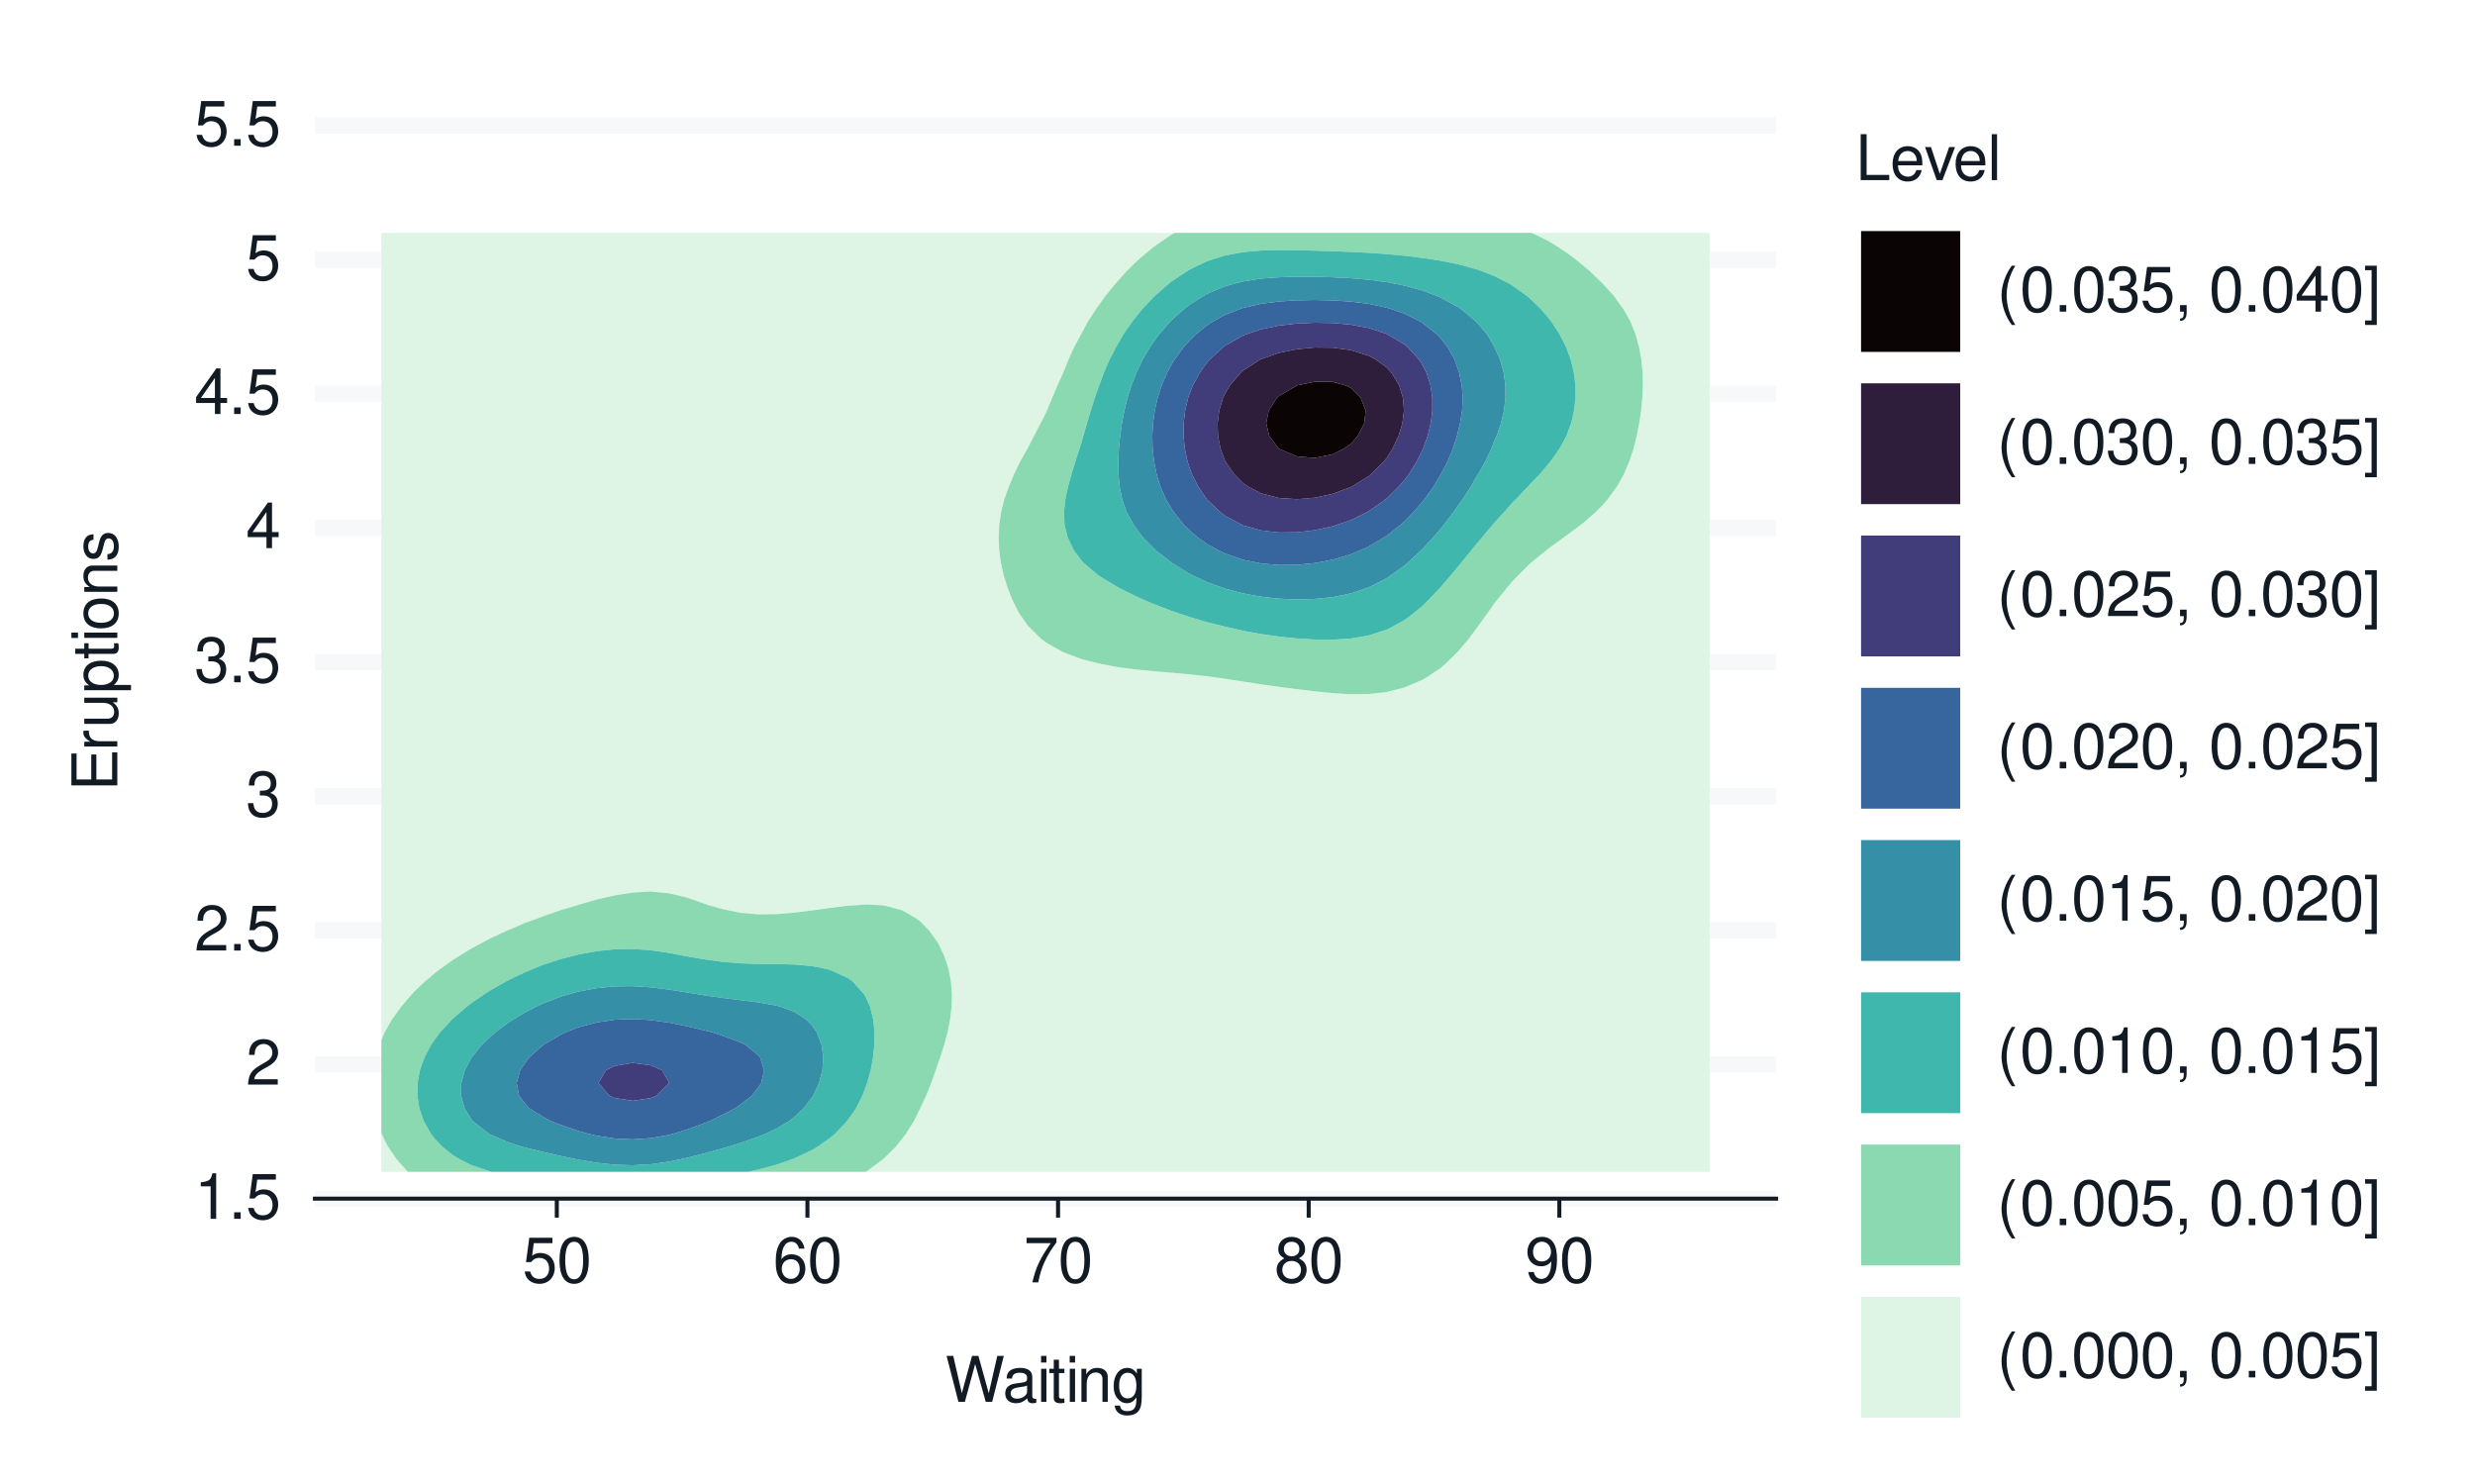 <?xml version="1.0" encoding="UTF-8"?>
<svg xmlns="http://www.w3.org/2000/svg" xmlns:xlink="http://www.w3.org/1999/xlink" width="432pt" height="259pt" viewBox="0 0 432 259" version="1.1">
<defs>
<g>
<symbol overflow="visible" id="glyph0-0">
<path style="stroke:none;" d=""/>
</symbol>
<symbol overflow="visible" id="glyph0-1">
<path style="stroke:none;" d="M 2.844 -5.672 L 2.844 0 L 3.812 0 L 3.812 -7.953 L 3.172 -7.953 C 2.844 -6.734 2.625 -6.562 1.125 -6.375 L 1.125 -5.672 Z M 2.844 -5.672 "/>
</symbol>
<symbol overflow="visible" id="glyph0-2">
<path style="stroke:none;" d="M 2.094 -1.141 L 0.953 -1.141 L 0.953 0 L 2.094 0 Z M 2.094 -1.141 "/>
</symbol>
<symbol overflow="visible" id="glyph0-3">
<path style="stroke:none;" d="M 5.234 -7.797 L 1.203 -7.797 L 0.625 -3.547 L 1.516 -3.547 C 1.969 -4.094 2.344 -4.281 2.953 -4.281 C 4 -4.281 4.656 -3.562 4.656 -2.406 C 4.656 -1.281 4 -0.609 2.953 -0.609 C 2.094 -0.609 1.578 -1.031 1.359 -1.906 L 0.391 -1.906 C 0.516 -1.281 0.625 -0.969 0.859 -0.688 C 1.297 -0.094 2.094 0.25 2.969 0.25 C 4.547 0.25 5.641 -0.891 5.641 -2.547 C 5.641 -4.078 4.625 -5.141 3.125 -5.141 C 2.578 -5.141 2.141 -5 1.688 -4.656 L 1.984 -6.844 L 5.234 -6.844 Z M 5.234 -7.797 "/>
</symbol>
<symbol overflow="visible" id="glyph0-4">
<path style="stroke:none;" d="M 5.562 -0.953 L 1.469 -0.953 C 1.562 -1.609 1.906 -2.031 2.875 -2.625 L 3.969 -3.234 C 5.062 -3.844 5.625 -4.656 5.625 -5.625 C 5.625 -6.297 5.359 -6.906 4.891 -7.344 C 4.438 -7.75 3.859 -7.953 3.125 -7.953 C 2.141 -7.953 1.391 -7.594 0.969 -6.922 C 0.688 -6.5 0.578 -6 0.547 -5.203 L 1.516 -5.203 C 1.547 -5.734 1.609 -6.062 1.75 -6.328 C 2 -6.812 2.516 -7.109 3.094 -7.109 C 3.969 -7.109 4.625 -6.469 4.625 -5.609 C 4.625 -4.969 4.266 -4.422 3.578 -4.031 L 2.562 -3.438 C 0.938 -2.5 0.469 -1.75 0.375 -0.016 L 5.562 -0.016 Z M 5.562 -0.953 "/>
</symbol>
<symbol overflow="visible" id="glyph0-5">
<path style="stroke:none;" d="M 2.438 -3.656 L 2.953 -3.656 C 4.016 -3.656 4.578 -3.172 4.578 -2.219 C 4.578 -1.203 3.969 -0.609 2.969 -0.609 C 1.906 -0.609 1.391 -1.141 1.312 -2.312 L 0.359 -2.312 C 0.391 -1.672 0.5 -1.25 0.688 -0.906 C 1.094 -0.125 1.859 0.25 2.922 0.25 C 4.531 0.25 5.562 -0.719 5.562 -2.219 C 5.562 -3.234 5.188 -3.781 4.25 -4.109 C 4.969 -4.406 5.328 -4.969 5.328 -5.766 C 5.328 -7.125 4.438 -7.953 2.953 -7.953 C 1.391 -7.953 0.547 -7.078 0.516 -5.391 L 1.484 -5.391 C 1.5 -5.875 1.547 -6.156 1.656 -6.391 C 1.875 -6.844 2.359 -7.109 2.969 -7.109 C 3.828 -7.109 4.344 -6.594 4.344 -5.734 C 4.344 -5.172 4.141 -4.828 3.719 -4.641 C 3.453 -4.531 3.109 -4.484 2.438 -4.484 Z M 2.438 -3.656 "/>
</symbol>
<symbol overflow="visible" id="glyph0-6">
<path style="stroke:none;" d="M 3.594 -1.922 L 3.594 0 L 4.562 0 L 4.562 -1.922 L 5.719 -1.922 L 5.719 -2.797 L 4.562 -2.797 L 4.562 -7.953 L 3.844 -7.953 L 0.312 -2.953 L 0.312 -1.922 Z M 3.594 -2.797 L 1.156 -2.797 L 3.594 -6.297 Z M 3.594 -2.797 "/>
</symbol>
<symbol overflow="visible" id="glyph0-7">
<path style="stroke:none;" d="M 3.031 -7.953 C 2.297 -7.953 1.641 -7.625 1.234 -7.078 C 0.719 -6.375 0.469 -5.328 0.469 -3.844 C 0.469 -1.172 1.359 0.25 3.031 0.25 C 4.672 0.25 5.578 -1.172 5.578 -3.781 C 5.578 -5.328 5.328 -6.359 4.812 -7.078 C 4.406 -7.641 3.766 -7.953 3.031 -7.953 Z M 3.031 -7.094 C 4.062 -7.094 4.594 -6.031 4.594 -3.875 C 4.594 -1.609 4.078 -0.547 3 -0.547 C 1.984 -0.547 1.469 -1.656 1.469 -3.844 C 1.469 -6.031 1.984 -7.094 3.031 -7.094 Z M 3.031 -7.094 "/>
</symbol>
<symbol overflow="visible" id="glyph0-8">
<path style="stroke:none;" d="M 5.484 -5.891 C 5.297 -7.188 4.453 -7.953 3.266 -7.953 C 2.406 -7.953 1.641 -7.531 1.172 -6.812 C 0.688 -6.031 0.469 -5.078 0.469 -3.625 C 0.469 -2.281 0.656 -1.438 1.141 -0.734 C 1.547 -0.094 2.234 0.25 3.094 0.25 C 4.578 0.25 5.641 -0.859 5.641 -2.406 C 5.641 -3.875 4.656 -4.906 3.25 -4.906 C 2.484 -4.906 1.875 -4.625 1.469 -4.031 C 1.469 -6 2.094 -7.094 3.203 -7.094 C 3.891 -7.094 4.359 -6.656 4.516 -5.891 Z M 3.141 -4.047 C 4.062 -4.047 4.656 -3.391 4.656 -2.328 C 4.656 -1.328 4 -0.609 3.109 -0.609 C 2.203 -0.609 1.516 -1.359 1.516 -2.375 C 1.516 -3.359 2.172 -4.047 3.141 -4.047 Z M 3.141 -4.047 "/>
</symbol>
<symbol overflow="visible" id="glyph0-9">
<path style="stroke:none;" d="M 5.719 -7.797 L 0.5 -7.797 L 0.5 -6.844 L 4.719 -6.844 C 2.859 -4.188 2.094 -2.562 1.516 0 L 2.547 0 C 2.984 -2.5 3.953 -4.641 5.719 -6.984 Z M 5.719 -7.797 "/>
</symbol>
<symbol overflow="visible" id="glyph0-10">
<path style="stroke:none;" d="M 4.297 -4.188 C 5.109 -4.688 5.375 -5.078 5.375 -5.828 C 5.375 -7.078 4.406 -7.953 3.031 -7.953 C 1.656 -7.953 0.688 -7.078 0.688 -5.844 C 0.688 -5.078 0.938 -4.703 1.734 -4.188 C 0.844 -3.734 0.406 -3.094 0.406 -2.219 C 0.406 -0.766 1.469 0.25 3.031 0.25 C 4.562 0.25 5.641 -0.766 5.641 -2.219 C 5.641 -3.094 5.203 -3.734 4.297 -4.188 Z M 3.031 -7.094 C 3.844 -7.094 4.375 -6.594 4.375 -5.812 C 4.375 -5.062 3.844 -4.562 3.031 -4.562 C 2.203 -4.562 1.672 -5.062 1.672 -5.828 C 1.672 -6.594 2.203 -7.094 3.031 -7.094 Z M 3.031 -3.75 C 4 -3.75 4.656 -3.109 4.656 -2.188 C 4.656 -1.234 4 -0.609 3 -0.609 C 2.062 -0.609 1.391 -1.25 1.391 -2.172 C 1.391 -3.125 2.047 -3.75 3.031 -3.75 Z M 3.031 -3.75 "/>
</symbol>
<symbol overflow="visible" id="glyph0-11">
<path style="stroke:none;" d="M 0.578 -1.812 C 0.766 -0.516 1.609 0.25 2.797 0.25 C 3.656 0.25 4.438 -0.172 4.891 -0.875 C 5.375 -1.656 5.594 -2.625 5.594 -4.062 C 5.594 -5.406 5.406 -6.266 4.938 -6.969 C 4.516 -7.609 3.828 -7.953 2.969 -7.953 C 1.484 -7.953 0.422 -6.844 0.422 -5.297 C 0.422 -3.844 1.406 -2.812 2.812 -2.812 C 3.547 -2.812 4.109 -3.062 4.594 -3.672 C 4.594 -1.688 3.969 -0.609 2.859 -0.609 C 2.172 -0.609 1.703 -1.047 1.547 -1.812 Z M 2.953 -7.109 C 3.859 -7.109 4.547 -6.344 4.547 -5.328 C 4.547 -4.344 3.891 -3.656 2.922 -3.656 C 1.984 -3.656 1.406 -4.328 1.406 -5.375 C 1.406 -6.375 2.062 -7.109 2.953 -7.109 Z M 2.953 -7.109 "/>
</symbol>
<symbol overflow="visible" id="glyph0-12">
<path style="stroke:none;" d="M 8.188 0 L 10.219 -8.016 L 9.078 -8.016 L 7.594 -1.5 L 5.781 -8.016 L 4.672 -8.016 L 2.891 -1.5 L 1.391 -8.016 L 0.234 -8.016 L 2.297 0 L 3.422 0 L 5.219 -6.594 L 7.062 0 Z M 8.188 0 "/>
</symbol>
<symbol overflow="visible" id="glyph0-13">
<path style="stroke:none;" d="M 5.891 -0.531 C 5.781 -0.516 5.734 -0.516 5.688 -0.516 C 5.375 -0.516 5.188 -0.688 5.188 -0.969 L 5.188 -4.359 C 5.188 -5.375 4.438 -5.922 3.031 -5.922 C 2.172 -5.922 1.5 -5.688 1.109 -5.266 C 0.844 -4.969 0.734 -4.625 0.719 -4.062 L 1.641 -4.062 C 1.719 -4.766 2.141 -5.078 2.984 -5.078 C 3.828 -5.078 4.281 -4.781 4.281 -4.219 L 4.281 -3.984 C 4.266 -3.594 4.062 -3.438 3.328 -3.344 C 2.031 -3.172 1.828 -3.141 1.469 -2.984 C 0.797 -2.703 0.469 -2.203 0.469 -1.453 C 0.469 -0.406 1.188 0.25 2.359 0.25 C 3.078 0.25 3.656 0 4.312 -0.594 C 4.375 0 4.656 0.25 5.266 0.25 C 5.453 0.25 5.578 0.234 5.891 0.156 Z M 4.281 -1.812 C 4.281 -1.5 4.188 -1.312 3.922 -1.062 C 3.547 -0.719 3.094 -0.547 2.547 -0.547 C 1.844 -0.547 1.422 -0.891 1.422 -1.469 C 1.422 -2.078 1.812 -2.391 2.812 -2.531 C 3.781 -2.656 3.969 -2.703 4.281 -2.844 Z M 4.281 -1.812 "/>
</symbol>
<symbol overflow="visible" id="glyph0-14">
<path style="stroke:none;" d="M 1.656 -5.766 L 0.734 -5.766 L 0.734 0 L 1.656 0 Z M 1.656 -8.016 L 0.719 -8.016 L 0.719 -6.859 L 1.656 -6.859 Z M 1.656 -8.016 "/>
</symbol>
<symbol overflow="visible" id="glyph0-15">
<path style="stroke:none;" d="M 2.797 -5.766 L 1.844 -5.766 L 1.844 -7.344 L 0.938 -7.344 L 0.938 -5.766 L 0.156 -5.766 L 0.156 -5.016 L 0.938 -5.016 L 0.938 -0.656 C 0.938 -0.062 1.328 0.25 2.047 0.25 C 2.281 0.25 2.484 0.234 2.797 0.172 L 2.797 -0.594 C 2.656 -0.562 2.547 -0.547 2.359 -0.547 C 1.953 -0.547 1.844 -0.656 1.844 -1.062 L 1.844 -5.016 L 2.797 -5.016 Z M 2.797 -5.766 "/>
</symbol>
<symbol overflow="visible" id="glyph0-16">
<path style="stroke:none;" d="M 0.766 -5.766 L 0.766 0 L 1.688 0 L 1.688 -3.172 C 1.688 -4.359 2.312 -5.125 3.25 -5.125 C 3.984 -5.125 4.438 -4.688 4.438 -4 L 4.438 0 L 5.359 0 L 5.359 -4.359 C 5.359 -5.312 4.641 -5.922 3.531 -5.922 C 2.672 -5.922 2.125 -5.594 1.609 -4.797 L 1.609 -5.766 Z M 0.766 -5.766 "/>
</symbol>
<symbol overflow="visible" id="glyph0-17">
<path style="stroke:none;" d="M 4.438 -5.766 L 4.438 -4.922 C 3.984 -5.625 3.469 -5.922 2.75 -5.922 C 1.359 -5.922 0.391 -4.625 0.391 -2.781 C 0.391 -1.812 0.609 -1.109 1.109 -0.531 C 1.547 -0.016 2.094 0.25 2.688 0.25 C 3.375 0.25 3.875 -0.062 4.359 -0.781 L 4.359 -0.484 C 4.359 1.062 3.922 1.625 2.781 1.625 C 2 1.625 1.594 1.312 1.5 0.656 L 0.578 0.656 C 0.656 1.734 1.5 2.391 2.766 2.391 C 3.609 2.391 4.312 2.125 4.688 1.656 C 5.125 1.125 5.297 0.406 5.297 -0.953 L 5.297 -5.766 Z M 2.844 -5.078 C 3.812 -5.078 4.359 -4.266 4.359 -2.812 C 4.359 -1.406 3.797 -0.594 2.844 -0.594 C 1.891 -0.594 1.344 -1.422 1.344 -2.844 C 1.344 -4.25 1.891 -5.078 2.844 -5.078 Z M 2.844 -5.078 "/>
</symbol>
<symbol overflow="visible" id="glyph0-18">
<path style="stroke:none;" d="M 1.906 -8.016 L 0.875 -8.016 L 0.875 0 L 5.859 0 L 5.859 -0.906 L 1.906 -0.906 Z M 1.906 -8.016 "/>
</symbol>
<symbol overflow="visible" id="glyph0-19">
<path style="stroke:none;" d="M 5.641 -2.578 C 5.641 -3.453 5.578 -3.984 5.406 -4.406 C 5.031 -5.359 4.156 -5.922 3.078 -5.922 C 1.469 -5.922 0.438 -4.703 0.438 -2.812 C 0.438 -0.906 1.438 0.25 3.062 0.25 C 4.375 0.25 5.297 -0.5 5.516 -1.75 L 4.594 -1.75 C 4.344 -0.984 3.828 -0.594 3.094 -0.594 C 2.516 -0.594 2.016 -0.859 1.703 -1.344 C 1.484 -1.672 1.406 -2 1.391 -2.578 Z M 1.422 -3.328 C 1.5 -4.391 2.141 -5.078 3.062 -5.078 C 4 -5.078 4.656 -4.359 4.656 -3.328 Z M 1.422 -3.328 "/>
</symbol>
<symbol overflow="visible" id="glyph0-20">
<path style="stroke:none;" d="M 3.141 0 L 5.344 -5.766 L 4.312 -5.766 L 2.688 -1.094 L 1.141 -5.766 L 0.109 -5.766 L 2.141 0 Z M 3.141 0 "/>
</symbol>
<symbol overflow="visible" id="glyph0-21">
<path style="stroke:none;" d="M 1.672 -8.016 L 0.75 -8.016 L 0.75 0 L 1.672 0 Z M 1.672 -8.016 "/>
</symbol>
<symbol overflow="visible" id="glyph0-22">
<path style="stroke:none;" d="M 2.594 -8.016 C 1.5 -6.578 0.797 -4.578 0.797 -2.844 C 0.797 -1.109 1.5 0.891 2.594 2.328 L 3.203 2.328 C 2.234 0.766 1.688 -1.094 1.688 -2.844 C 1.688 -4.594 2.234 -6.453 3.203 -8.016 Z M 2.594 -8.016 "/>
</symbol>
<symbol overflow="visible" id="glyph0-23">
<path style="stroke:none;" d="M 0.953 -1.141 L 0.953 0 L 1.609 0 L 1.609 0.203 C 1.609 0.953 1.469 1.172 0.953 1.203 L 0.953 1.609 C 1.688 1.641 2.109 1.109 2.109 0.172 L 2.109 -1.141 Z M 0.953 -1.141 "/>
</symbol>
<symbol overflow="visible" id="glyph0-24">
<path style="stroke:none;" d=""/>
</symbol>
<symbol overflow="visible" id="glyph0-25">
<path style="stroke:none;" d="M 0.25 2.328 L 2.297 2.328 L 2.297 -8.016 L 0.25 -8.016 L 0.25 -7.234 L 1.391 -7.234 L 1.391 1.547 L 0.25 1.547 Z M 0.25 2.328 "/>
</symbol>
<symbol overflow="visible" id="glyph1-0">
<path style="stroke:none;" d=""/>
</symbol>
<symbol overflow="visible" id="glyph1-1">
<path style="stroke:none;" d="M -3.656 -2.016 L -3.656 -6.375 L -4.547 -6.375 L -4.547 -2.016 L -7.109 -2.016 L -7.109 -6.547 L -8.016 -6.547 L -8.016 -0.984 L 0 -0.984 L 0 -6.75 L -0.906 -6.75 L -0.906 -2.016 Z M -3.656 -2.016 "/>
</symbol>
<symbol overflow="visible" id="glyph1-2">
<path style="stroke:none;" d="M -5.766 -0.766 L 0 -0.766 L 0 -1.688 L -2.984 -1.688 C -4.375 -1.688 -5 -2.266 -4.969 -3.531 L -5.891 -3.531 C -5.922 -3.375 -5.922 -3.281 -5.922 -3.172 C -5.922 -2.578 -5.578 -2.141 -4.719 -1.609 L -5.766 -1.609 Z M -5.766 -0.766 "/>
</symbol>
<symbol overflow="visible" id="glyph1-3">
<path style="stroke:none;" d="M 0 -5.297 L -5.766 -5.297 L -5.766 -4.391 L -2.5 -4.391 C -1.312 -4.391 -0.547 -3.766 -0.547 -2.812 C -0.547 -2.094 -0.984 -1.625 -1.688 -1.625 L -5.766 -1.625 L -5.766 -0.719 L -1.312 -0.719 C -0.359 -0.719 0.25 -1.438 0.25 -2.547 C 0.25 -3.406 -0.047 -3.938 -0.797 -4.484 L 0 -4.484 Z M 0 -5.297 "/>
</symbol>
<symbol overflow="visible" id="glyph1-4">
<path style="stroke:none;" d="M 2.391 -0.594 L 2.391 -1.516 L -0.609 -1.516 C -0.016 -2 0.25 -2.547 0.25 -3.281 C 0.25 -4.781 -0.953 -5.75 -2.781 -5.75 C -4.719 -5.75 -5.922 -4.812 -5.922 -3.281 C -5.922 -2.5 -5.578 -1.875 -4.891 -1.438 L -5.766 -1.438 L -5.766 -0.594 Z M -5.078 -3.125 C -5.078 -4.141 -4.188 -4.797 -2.812 -4.797 C -1.5 -4.797 -0.609 -4.125 -0.609 -3.125 C -0.609 -2.141 -1.484 -1.516 -2.844 -1.516 C -4.188 -1.516 -5.078 -2.141 -5.078 -3.125 Z M -5.078 -3.125 "/>
</symbol>
<symbol overflow="visible" id="glyph1-5">
<path style="stroke:none;" d="M -5.766 -2.797 L -5.766 -1.844 L -7.344 -1.844 L -7.344 -0.938 L -5.766 -0.938 L -5.766 -0.156 L -5.016 -0.156 L -5.016 -0.938 L -0.656 -0.938 C -0.062 -0.938 0.25 -1.328 0.25 -2.047 C 0.25 -2.281 0.234 -2.484 0.172 -2.797 L -0.594 -2.797 C -0.562 -2.656 -0.547 -2.547 -0.547 -2.359 C -0.547 -1.953 -0.656 -1.844 -1.062 -1.844 L -5.016 -1.844 L -5.016 -2.797 Z M -5.766 -2.797 "/>
</symbol>
<symbol overflow="visible" id="glyph1-6">
<path style="stroke:none;" d="M -5.766 -1.656 L -5.766 -0.734 L 0 -0.734 L 0 -1.656 Z M -8.016 -1.656 L -8.016 -0.719 L -6.859 -0.719 L -6.859 -1.656 Z M -8.016 -1.656 "/>
</symbol>
<symbol overflow="visible" id="glyph1-7">
<path style="stroke:none;" d="M -5.922 -2.984 C -5.922 -1.359 -4.781 -0.391 -2.844 -0.391 C -0.891 -0.391 0.25 -1.359 0.25 -3 C 0.25 -4.625 -0.906 -5.609 -2.797 -5.609 C -4.797 -5.609 -5.922 -4.656 -5.922 -2.984 Z M -5.078 -3 C -5.078 -4.031 -4.234 -4.656 -2.812 -4.656 C -1.438 -4.656 -0.594 -4.016 -0.594 -3 C -0.594 -1.984 -1.438 -1.359 -2.844 -1.359 C -4.234 -1.359 -5.078 -1.984 -5.078 -3 Z M -5.078 -3 "/>
</symbol>
<symbol overflow="visible" id="glyph1-8">
<path style="stroke:none;" d="M -5.766 -0.766 L 0 -0.766 L 0 -1.688 L -3.172 -1.688 C -4.359 -1.688 -5.125 -2.312 -5.125 -3.25 C -5.125 -3.984 -4.688 -4.438 -4 -4.438 L 0 -4.438 L 0 -5.359 L -4.359 -5.359 C -5.312 -5.359 -5.922 -4.641 -5.922 -3.531 C -5.922 -2.672 -5.594 -2.125 -4.797 -1.609 L -5.766 -1.609 Z M -5.766 -0.766 "/>
</symbol>
<symbol overflow="visible" id="glyph1-9">
<path style="stroke:none;" d="M -4.156 -4.812 C -5.297 -4.812 -5.922 -4.062 -5.922 -2.734 C -5.922 -1.391 -5.234 -0.516 -4.172 -0.516 C -3.266 -0.516 -2.844 -0.984 -2.516 -2.344 L -2.297 -3.203 C -2.141 -3.844 -1.906 -4.094 -1.5 -4.094 C -0.953 -4.094 -0.594 -3.547 -0.594 -2.75 C -0.594 -2.25 -0.734 -1.844 -0.984 -1.609 C -1.141 -1.469 -1.312 -1.391 -1.719 -1.344 L -1.719 -0.375 C -0.391 -0.422 0.25 -1.172 0.25 -2.672 C 0.25 -4.125 -0.469 -5.047 -1.578 -5.047 C -2.438 -5.047 -2.906 -4.562 -3.172 -3.422 L -3.391 -2.547 C -3.562 -1.797 -3.812 -1.469 -4.219 -1.469 C -4.75 -1.469 -5.078 -1.953 -5.078 -2.688 C -5.078 -3.438 -4.766 -3.828 -4.156 -3.844 Z M -4.156 -4.812 "/>
</symbol>
</g>
</defs>
<g id="surface81">
<rect x="0" y="0" width="432" height="259" style="fill:rgb(100%,100%,100%);fill-opacity:1;stroke:none;"/>
<path style="fill:none;stroke-width:1.067;stroke-linecap:round;stroke-linejoin:round;stroke:rgb(100%,100%,100%);stroke-opacity:1;stroke-miterlimit:10;" d="M 0 259 L 432 259 L 432 0 L 0 0 Z M 0 259 "/>
<path style="fill-rule:nonzero;fill:rgb(100%,100%,100%);fill-opacity:1;stroke-width:1.067;stroke-linecap:round;stroke-linejoin:round;stroke:rgb(100%,100%,100%);stroke-opacity:1;stroke-miterlimit:10;" d="M 54.969 209.223 L 310.016 209.223 L 310.016 21.918 L 54.969 21.918 Z M 54.969 209.223 "/>
<path style="fill:none;stroke-width:2.838;stroke-linecap:butt;stroke-linejoin:round;stroke:rgb(96.471%,97.255%,98.039%);stroke-opacity:1;stroke-miterlimit:10;" d="M 54.969 209.223 L 310.016 209.223 "/>
<path style="fill:none;stroke-width:2.838;stroke-linecap:butt;stroke-linejoin:round;stroke:rgb(96.471%,97.255%,98.039%);stroke-opacity:1;stroke-miterlimit:10;" d="M 54.969 185.809 L 310.016 185.809 "/>
<path style="fill:none;stroke-width:2.838;stroke-linecap:butt;stroke-linejoin:round;stroke:rgb(96.471%,97.255%,98.039%);stroke-opacity:1;stroke-miterlimit:10;" d="M 54.969 162.395 L 310.016 162.395 "/>
<path style="fill:none;stroke-width:2.838;stroke-linecap:butt;stroke-linejoin:round;stroke:rgb(96.471%,97.255%,98.039%);stroke-opacity:1;stroke-miterlimit:10;" d="M 54.969 138.984 L 310.016 138.984 "/>
<path style="fill:none;stroke-width:2.838;stroke-linecap:butt;stroke-linejoin:round;stroke:rgb(96.471%,97.255%,98.039%);stroke-opacity:1;stroke-miterlimit:10;" d="M 54.969 115.57 L 310.016 115.57 "/>
<path style="fill:none;stroke-width:2.838;stroke-linecap:butt;stroke-linejoin:round;stroke:rgb(96.471%,97.255%,98.039%);stroke-opacity:1;stroke-miterlimit:10;" d="M 54.969 92.156 L 310.016 92.156 "/>
<path style="fill:none;stroke-width:2.838;stroke-linecap:butt;stroke-linejoin:round;stroke:rgb(96.471%,97.255%,98.039%);stroke-opacity:1;stroke-miterlimit:10;" d="M 54.969 68.742 L 310.016 68.742 "/>
<path style="fill:none;stroke-width:2.838;stroke-linecap:butt;stroke-linejoin:round;stroke:rgb(96.471%,97.255%,98.039%);stroke-opacity:1;stroke-miterlimit:10;" d="M 54.969 45.332 L 310.016 45.332 "/>
<path style="fill:none;stroke-width:2.838;stroke-linecap:butt;stroke-linejoin:round;stroke:rgb(96.471%,97.255%,98.039%);stroke-opacity:1;stroke-miterlimit:10;" d="M 54.969 21.918 L 310.016 21.918 "/>
<path style=" stroke:none;fill-rule:evenodd;fill:rgb(87.059%,96.078%,89.804%);fill-opacity:1;" d="M 270.223 42.051 L 271.562 42.863 L 273.355 44.047 L 274.773 45.078 L 276.488 46.48 L 277.465 47.293 L 279.625 49.391 L 279.746 49.508 L 281.754 51.723 L 282.758 53.141 L 283.34 53.938 L 284.598 56.152 L 285.477 58.367 L 285.891 59.879 L 286.09 60.582 L 286.496 62.797 L 286.703 65.012 L 286.75 67.227 L 286.66 69.441 L 286.449 71.656 L 286.125 73.871 L 285.891 75.027 L 285.688 76.086 L 285.133 78.297 L 284.406 80.512 L 283.449 82.727 L 282.758 84 L 282.211 84.941 L 280.609 87.156 L 279.625 88.27 L 278.535 89.371 L 276.488 91.145 L 275.941 91.586 L 273.355 93.5 L 272.953 93.801 L 270.223 95.789 L 269.941 96.016 L 267.227 98.23 L 267.09 98.344 L 264.969 100.445 L 263.957 101.492 L 262.977 102.66 L 261.188 104.875 L 260.824 105.348 L 259.594 107.09 L 257.984 109.305 L 257.691 109.707 L 256.352 111.52 L 254.559 113.648 L 254.48 113.734 L 252.207 115.949 L 251.426 116.613 L 249.109 118.164 L 248.289 118.656 L 245.156 119.996 L 243.645 120.379 L 242.023 120.785 L 238.891 121.145 L 235.758 121.176 L 232.625 120.988 L 229.492 120.672 L 227.168 120.379 L 226.359 120.289 L 223.227 119.887 L 220.09 119.438 L 216.957 118.957 L 213.824 118.473 L 211.629 118.164 L 210.691 118.039 L 207.559 117.703 L 204.426 117.418 L 201.293 117.148 L 198.16 116.844 L 195.027 116.426 L 192.48 115.949 L 191.895 115.836 L 188.758 115.039 L 185.625 113.848 L 185.391 113.734 L 182.492 112.094 L 181.738 111.52 L 179.504 109.305 L 179.359 109.133 L 177.918 107.09 L 176.785 104.875 L 176.227 103.512 L 175.898 102.66 L 175.191 100.445 L 174.699 98.23 L 174.41 96.016 L 174.316 93.801 L 174.426 91.586 L 174.746 89.371 L 175.297 87.156 L 176.082 84.941 L 176.227 84.629 L 177.008 82.727 L 178.094 80.512 L 179.34 78.297 L 179.359 78.266 L 180.48 76.086 L 181.633 73.871 L 182.492 72.219 L 182.734 71.656 L 183.66 69.441 L 184.602 67.227 L 185.602 65.012 L 185.625 64.957 L 186.488 62.797 L 187.492 60.582 L 188.691 58.367 L 188.758 58.25 L 189.879 56.152 L 191.312 53.938 L 191.895 53.145 L 192.887 51.723 L 194.703 49.508 L 195.027 49.145 L 196.688 47.293 L 198.16 45.848 L 199 45.078 L 201.293 43.156 L 201.699 42.863 L 204.426 40.988 L 205.062 40.648 L 66.562 40.648 L 66.562 181.562 L 67.156 180.176 L 68.402 177.961 L 69.695 176.156 L 70 175.746 L 71.883 173.531 L 72.828 172.574 L 74.168 171.316 L 75.961 169.805 L 76.883 169.102 L 79.098 167.523 L 80.098 166.887 L 82.23 165.582 L 83.914 164.672 L 85.363 163.898 L 88.473 162.457 L 88.496 162.449 L 91.629 161.102 L 93.98 160.246 L 94.762 159.938 L 97.895 158.852 L 100.672 158.031 L 101.027 157.91 L 104.16 157.004 L 107.297 156.281 L 110.309 155.816 L 110.43 155.793 L 113.562 155.605 L 115.641 155.816 L 116.695 155.91 L 119.828 156.648 L 122.961 157.73 L 123.805 158.031 L 126.094 158.676 L 129.227 159.316 L 132.359 159.602 L 135.496 159.562 L 138.629 159.297 L 141.762 158.906 L 144.895 158.477 L 148.027 158.09 L 149 158.031 L 151.16 157.863 L 154.133 158.031 L 154.293 158.039 L 157.426 158.871 L 159.809 160.246 L 160.559 160.777 L 162.195 162.457 L 163.695 164.543 L 163.773 164.672 L 164.832 166.887 L 165.551 169.102 L 165.98 171.316 L 166.152 173.531 L 166.094 175.746 L 165.832 177.961 L 165.391 180.176 L 164.801 182.391 L 164.09 184.605 L 163.695 185.68 L 163.328 186.82 L 162.539 189.035 L 161.648 191.25 L 160.613 193.465 L 160.559 193.562 L 159.516 195.68 L 158.129 197.895 L 157.426 198.805 L 156.41 200.109 L 154.293 202.195 L 154.152 202.324 L 151.16 204.535 L 151.156 204.539 L 298.422 204.539 L 298.422 40.648 L 267.375 40.648 Z M 66.562 197.785 L 66.562 204.539 L 71.203 204.539 L 69.695 202.883 L 69.223 202.324 L 67.695 200.109 L 66.605 197.895 Z M 66.562 197.785 "/>
<path style=" stroke:none;fill-rule:evenodd;fill:rgb(54.118%,85.098%,69.412%);fill-opacity:1;" d="M 270.223 42.051 L 267.375 40.648 L 205.062 40.648 L 204.426 40.988 L 201.699 42.863 L 201.293 43.156 L 199 45.078 L 198.16 45.848 L 196.688 47.293 L 195.027 49.145 L 194.703 49.508 L 192.887 51.723 L 191.895 53.145 L 191.312 53.938 L 189.879 56.152 L 188.758 58.25 L 188.691 58.367 L 187.492 60.582 L 186.488 62.797 L 185.625 64.957 L 185.602 65.012 L 184.602 67.227 L 183.66 69.441 L 182.734 71.656 L 182.492 72.219 L 181.633 73.871 L 180.48 76.086 L 179.359 78.266 L 179.34 78.297 L 178.094 80.512 L 177.008 82.727 L 176.227 84.629 L 176.082 84.941 L 175.297 87.156 L 174.746 89.371 L 174.426 91.586 L 174.316 93.801 L 174.41 96.016 L 174.699 98.23 L 175.191 100.445 L 175.898 102.66 L 176.227 103.512 L 176.785 104.875 L 177.918 107.09 L 179.359 109.133 L 179.504 109.305 L 181.738 111.52 L 182.492 112.094 L 185.391 113.734 L 185.625 113.848 L 188.758 115.039 L 191.895 115.836 L 192.48 115.949 L 195.027 116.426 L 198.16 116.844 L 201.293 117.148 L 204.426 117.418 L 207.559 117.703 L 210.691 118.039 L 211.629 118.164 L 213.824 118.473 L 216.957 118.957 L 220.09 119.438 L 223.227 119.887 L 226.359 120.289 L 227.168 120.379 L 229.492 120.672 L 232.625 120.988 L 235.758 121.176 L 238.891 121.145 L 242.023 120.785 L 243.645 120.379 L 245.156 119.996 L 248.289 118.656 L 249.109 118.164 L 251.426 116.613 L 252.207 115.949 L 254.48 113.734 L 254.559 113.648 L 256.352 111.52 L 257.691 109.707 L 257.984 109.305 L 259.594 107.09 L 260.824 105.348 L 261.188 104.875 L 262.977 102.66 L 263.957 101.492 L 264.969 100.445 L 267.09 98.344 L 267.227 98.23 L 269.941 96.016 L 270.223 95.789 L 272.953 93.801 L 273.355 93.5 L 275.941 91.586 L 276.488 91.145 L 278.535 89.371 L 279.625 88.27 L 280.609 87.156 L 282.211 84.941 L 282.758 84 L 283.449 82.727 L 284.406 80.512 L 285.133 78.297 L 285.688 76.086 L 285.891 75.027 L 286.125 73.871 L 286.449 71.656 L 286.66 69.441 L 286.75 67.227 L 286.703 65.012 L 286.496 62.797 L 286.09 60.582 L 285.891 59.879 L 285.477 58.367 L 284.598 56.152 L 283.34 53.938 L 282.758 53.141 L 281.754 51.723 L 279.746 49.508 L 279.625 49.391 L 277.465 47.293 L 276.488 46.48 L 274.773 45.078 L 273.355 44.047 L 271.562 42.863 Z M 245.156 44.645 L 248.289 45.031 L 248.621 45.078 L 251.426 45.504 L 254.559 46.137 L 257.691 46.992 L 258.57 47.293 L 260.824 48.176 L 263.441 49.508 L 263.957 49.82 L 266.609 51.723 L 267.09 52.141 L 268.953 53.938 L 270.223 55.434 L 270.793 56.152 L 272.23 58.367 L 273.355 60.566 L 273.363 60.582 L 274.168 62.797 L 274.703 65.012 L 274.98 67.227 L 275 69.441 L 274.754 71.656 L 274.234 73.871 L 273.422 76.086 L 273.355 76.211 L 272.223 78.297 L 270.664 80.512 L 270.223 81.035 L 268.797 82.727 L 267.09 84.484 L 266.691 84.941 L 264.574 87.156 L 263.957 87.762 L 262.555 89.371 L 260.824 91.242 L 260.547 91.586 L 258.699 93.801 L 257.691 94.969 L 256.859 96.016 L 255.039 98.23 L 254.559 98.816 L 253.211 100.445 L 251.426 102.523 L 251.297 102.66 L 249.191 104.875 L 248.289 105.77 L 246.672 107.09 L 245.156 108.234 L 243.199 109.305 L 242.023 109.902 L 238.891 110.922 L 235.758 111.453 L 234.758 111.52 L 232.625 111.66 L 229.492 111.633 L 227.715 111.52 L 226.359 111.441 L 223.227 111.117 L 220.09 110.668 L 216.957 110.094 L 213.824 109.383 L 213.523 109.305 L 210.691 108.594 L 207.559 107.668 L 205.82 107.09 L 204.426 106.602 L 201.293 105.391 L 200.035 104.875 L 198.16 104.023 L 195.387 102.66 L 195.027 102.457 L 191.895 100.562 L 191.73 100.445 L 189.113 98.23 L 188.758 97.836 L 187.414 96.016 L 186.348 93.801 L 185.809 91.586 L 185.711 89.371 L 185.949 87.156 L 186.418 84.941 L 187.031 82.727 L 187.711 80.512 L 188.418 78.297 L 188.758 77.273 L 189.094 76.086 L 189.734 73.871 L 190.391 71.656 L 191.094 69.441 L 191.879 67.227 L 191.895 67.191 L 192.691 65.012 L 193.648 62.797 L 194.797 60.582 L 195.027 60.191 L 196.082 58.367 L 197.609 56.152 L 198.16 55.449 L 199.387 53.938 L 201.293 51.91 L 201.484 51.723 L 204.008 49.508 L 204.426 49.168 L 207.246 47.293 L 207.559 47.098 L 210.691 45.594 L 212.312 45.078 L 213.824 44.598 L 216.957 44.008 L 220.09 43.727 L 223.227 43.648 L 226.359 43.676 L 229.492 43.75 L 232.625 43.848 L 235.758 43.969 L 238.891 44.129 L 242.023 44.348 Z M 113.562 155.605 L 110.43 155.793 L 110.309 155.816 L 107.297 156.281 L 104.16 157.004 L 101.027 157.91 L 100.672 158.031 L 97.895 158.852 L 94.762 159.938 L 93.98 160.246 L 91.629 161.102 L 88.496 162.449 L 88.473 162.457 L 85.363 163.898 L 83.914 164.672 L 82.23 165.582 L 80.098 166.887 L 79.098 167.523 L 76.883 169.102 L 75.961 169.805 L 74.168 171.316 L 72.828 172.574 L 71.883 173.531 L 70 175.746 L 69.695 176.156 L 68.402 177.961 L 67.156 180.176 L 66.562 181.562 L 66.562 197.785 L 66.605 197.895 L 67.695 200.109 L 69.223 202.324 L 69.695 202.883 L 71.203 204.539 L 85.863 204.539 L 85.363 204.418 L 82.23 203.348 L 80.199 202.324 L 79.098 201.664 L 77.152 200.109 L 75.961 198.848 L 75.207 197.895 L 73.957 195.68 L 73.195 193.465 L 72.852 191.25 L 72.887 189.035 L 73.289 186.82 L 74.066 184.605 L 75.23 182.391 L 75.961 181.332 L 76.824 180.176 L 78.871 177.961 L 79.098 177.75 L 81.426 175.746 L 82.23 175.125 L 84.531 173.531 L 85.363 172.996 L 88.297 171.316 L 88.496 171.207 L 91.629 169.684 L 93.059 169.102 L 94.762 168.414 L 97.895 167.387 L 99.902 166.887 L 101.027 166.594 L 104.16 166.016 L 107.297 165.691 L 110.43 165.641 L 113.562 165.859 L 116.695 166.316 L 119.664 166.887 L 119.828 166.918 L 122.961 167.457 L 126.094 167.887 L 129.227 168.145 L 132.359 168.246 L 135.496 168.273 L 138.629 168.352 L 141.762 168.629 L 144.113 169.102 L 144.895 169.297 L 148.027 170.73 L 148.84 171.316 L 150.828 173.531 L 151.16 174.156 L 151.879 175.746 L 152.422 177.961 L 152.637 180.176 L 152.609 182.391 L 152.387 184.605 L 151.973 186.82 L 151.352 189.035 L 151.16 189.531 L 150.531 191.25 L 149.41 193.465 L 148.027 195.441 L 147.855 195.68 L 145.766 197.895 L 144.895 198.617 L 142.797 200.109 L 141.762 200.723 L 138.629 202.207 L 138.32 202.324 L 135.496 203.305 L 132.359 204.141 L 130.629 204.539 L 151.156 204.539 L 151.16 204.535 L 154.152 202.324 L 154.293 202.195 L 156.41 200.109 L 157.426 198.805 L 158.129 197.895 L 159.516 195.68 L 160.559 193.562 L 160.613 193.465 L 161.648 191.25 L 162.539 189.035 L 163.328 186.82 L 163.695 185.68 L 164.09 184.605 L 164.801 182.391 L 165.391 180.176 L 165.832 177.961 L 166.094 175.746 L 166.152 173.531 L 165.98 171.316 L 165.551 169.102 L 164.832 166.887 L 163.773 164.672 L 163.695 164.543 L 162.195 162.457 L 160.559 160.777 L 159.809 160.246 L 157.426 158.871 L 154.293 158.039 L 154.133 158.031 L 151.16 157.863 L 149 158.031 L 148.027 158.09 L 144.895 158.477 L 141.762 158.906 L 138.629 159.297 L 135.496 159.562 L 132.359 159.602 L 129.227 159.316 L 126.094 158.676 L 123.805 158.031 L 122.961 157.73 L 119.828 156.648 L 116.695 155.91 L 115.641 155.816 Z M 113.562 155.605 "/>
<path style=" stroke:none;fill-rule:evenodd;fill:rgb(25.098%,71.765%,67.843%);fill-opacity:1;" d="M 238.891 44.129 L 235.758 43.969 L 232.625 43.848 L 229.492 43.75 L 226.359 43.676 L 223.227 43.648 L 220.09 43.727 L 216.957 44.008 L 213.824 44.598 L 212.312 45.078 L 210.691 45.594 L 207.559 47.098 L 207.246 47.293 L 204.426 49.168 L 204.008 49.508 L 201.484 51.723 L 201.293 51.91 L 199.387 53.938 L 198.16 55.449 L 197.609 56.152 L 196.082 58.367 L 195.027 60.191 L 194.797 60.582 L 193.648 62.797 L 192.691 65.012 L 191.895 67.191 L 191.879 67.227 L 191.094 69.441 L 190.391 71.656 L 189.734 73.871 L 189.094 76.086 L 188.758 77.273 L 188.418 78.297 L 187.711 80.512 L 187.031 82.727 L 186.418 84.941 L 185.949 87.156 L 185.711 89.371 L 185.809 91.586 L 186.348 93.801 L 187.414 96.016 L 188.758 97.836 L 189.113 98.23 L 191.73 100.445 L 191.895 100.562 L 195.027 102.457 L 195.387 102.66 L 198.16 104.023 L 200.035 104.875 L 201.293 105.391 L 204.426 106.602 L 205.82 107.09 L 207.559 107.668 L 210.691 108.594 L 213.523 109.305 L 213.824 109.383 L 216.957 110.094 L 220.09 110.668 L 223.227 111.117 L 226.359 111.441 L 227.715 111.52 L 229.492 111.633 L 232.625 111.66 L 234.758 111.52 L 235.758 111.453 L 238.891 110.922 L 242.023 109.902 L 243.199 109.305 L 245.156 108.234 L 246.672 107.09 L 248.289 105.77 L 249.191 104.875 L 251.297 102.66 L 251.426 102.523 L 253.211 100.445 L 254.559 98.816 L 255.039 98.23 L 256.859 96.016 L 257.691 94.969 L 258.699 93.801 L 260.547 91.586 L 260.824 91.242 L 262.555 89.371 L 263.957 87.762 L 264.574 87.156 L 266.691 84.941 L 267.09 84.484 L 268.797 82.727 L 270.223 81.035 L 270.664 80.512 L 272.223 78.297 L 273.355 76.211 L 273.422 76.086 L 274.234 73.871 L 274.754 71.656 L 275 69.441 L 274.98 67.227 L 274.703 65.012 L 274.168 62.797 L 273.363 60.582 L 273.355 60.566 L 272.23 58.367 L 270.793 56.152 L 270.223 55.434 L 268.953 53.938 L 267.09 52.141 L 266.609 51.723 L 263.957 49.82 L 263.441 49.508 L 260.824 48.176 L 258.57 47.293 L 257.691 46.992 L 254.559 46.137 L 251.426 45.504 L 248.621 45.078 L 248.289 45.031 L 245.156 44.645 L 242.023 44.348 Z M 242.023 49.246 L 243.414 49.508 L 245.156 49.852 L 248.289 50.711 L 250.977 51.723 L 251.426 51.922 L 254.559 53.641 L 255.023 53.938 L 257.656 56.152 L 257.691 56.188 L 259.578 58.367 L 260.824 60.535 L 260.852 60.582 L 261.844 62.797 L 262.457 65.012 L 262.75 67.227 L 262.766 69.441 L 262.516 71.656 L 262.004 73.871 L 261.227 76.086 L 260.824 76.949 L 260.32 78.297 L 259.281 80.512 L 258.02 82.727 L 257.691 83.234 L 256.73 84.941 L 255.285 87.156 L 254.559 88.16 L 253.727 89.371 L 252.035 91.586 L 251.426 92.332 L 250.172 93.801 L 248.289 95.84 L 248.105 96.016 L 245.707 98.23 L 245.156 98.719 L 242.742 100.445 L 242.023 100.938 L 238.891 102.523 L 238.492 102.66 L 235.758 103.582 L 232.625 104.223 L 229.492 104.547 L 226.359 104.625 L 223.227 104.496 L 220.09 104.148 L 216.957 103.574 L 213.824 102.734 L 213.609 102.66 L 210.691 101.613 L 208.195 100.445 L 207.559 100.117 L 204.508 98.23 L 204.426 98.172 L 201.699 96.016 L 201.293 95.613 L 199.484 93.801 L 198.16 91.992 L 197.859 91.586 L 196.633 89.371 L 195.863 87.156 L 195.426 84.941 L 195.227 82.727 L 195.199 80.512 L 195.301 78.297 L 195.512 76.086 L 195.828 73.871 L 196.25 71.656 L 196.801 69.441 L 197.5 67.227 L 198.16 65.555 L 198.371 65.012 L 199.426 62.797 L 200.723 60.582 L 201.293 59.758 L 202.309 58.367 L 204.23 56.152 L 204.426 55.953 L 206.672 53.938 L 207.559 53.234 L 209.949 51.723 L 210.691 51.293 L 213.824 49.965 L 215.5 49.508 L 216.957 49.121 L 220.09 48.633 L 223.227 48.398 L 226.359 48.312 L 229.492 48.324 L 232.625 48.402 L 235.758 48.562 L 238.891 48.828 Z M 116.695 166.316 L 113.562 165.859 L 110.43 165.641 L 107.297 165.691 L 104.16 166.016 L 101.027 166.594 L 99.902 166.887 L 97.895 167.387 L 94.762 168.414 L 93.059 169.102 L 91.629 169.684 L 88.496 171.207 L 88.297 171.316 L 85.363 172.996 L 84.531 173.531 L 82.23 175.125 L 81.426 175.746 L 79.098 177.75 L 78.871 177.961 L 76.824 180.176 L 75.961 181.332 L 75.23 182.391 L 74.066 184.605 L 73.289 186.82 L 72.887 189.035 L 72.852 191.25 L 73.195 193.465 L 73.957 195.68 L 75.207 197.895 L 75.961 198.848 L 77.152 200.109 L 79.098 201.664 L 80.199 202.324 L 82.23 203.348 L 85.363 204.418 L 85.863 204.539 L 130.629 204.539 L 132.359 204.141 L 135.496 203.305 L 138.32 202.324 L 138.629 202.207 L 141.762 200.723 L 142.797 200.109 L 144.895 198.617 L 145.766 197.895 L 147.855 195.68 L 148.027 195.441 L 149.41 193.465 L 150.531 191.25 L 151.16 189.531 L 151.352 189.035 L 151.973 186.82 L 152.387 184.605 L 152.609 182.391 L 152.637 180.176 L 152.422 177.961 L 151.879 175.746 L 151.16 174.156 L 150.828 173.531 L 148.84 171.316 L 148.027 170.73 L 144.895 169.297 L 144.113 169.102 L 141.762 168.629 L 138.629 168.352 L 135.496 168.273 L 132.359 168.246 L 129.227 168.145 L 126.094 167.887 L 122.961 167.457 L 119.828 166.918 L 119.664 166.887 Z M 119.828 173.215 L 121.773 173.531 L 122.961 173.727 L 126.094 174.18 L 129.227 174.57 L 132.359 174.965 L 135.496 175.516 L 136.312 175.746 L 138.629 176.598 L 140.738 177.961 L 141.762 179.008 L 142.57 180.176 L 143.41 182.391 L 143.699 184.605 L 143.539 186.82 L 142.965 189.035 L 141.938 191.25 L 141.762 191.512 L 140.258 193.465 L 138.629 194.98 L 137.715 195.68 L 135.496 197.012 L 133.656 197.895 L 132.359 198.418 L 129.227 199.496 L 127.281 200.109 L 126.094 200.449 L 122.961 201.316 L 119.828 202.113 L 118.852 202.324 L 116.695 202.77 L 113.562 203.215 L 110.43 203.391 L 107.297 203.297 L 104.16 202.953 L 101.027 202.426 L 100.508 202.324 L 97.895 201.777 L 94.762 201.07 L 91.629 200.297 L 90.953 200.109 L 88.496 199.301 L 85.363 197.926 L 85.309 197.895 L 82.52 195.68 L 82.23 195.305 L 81.094 193.465 L 80.477 191.25 L 80.512 189.035 L 81.129 186.82 L 82.23 184.719 L 82.293 184.605 L 84.09 182.391 L 85.363 181.152 L 86.473 180.176 L 88.496 178.656 L 89.535 177.961 L 91.629 176.711 L 93.516 175.746 L 94.762 175.156 L 97.895 173.957 L 99.367 173.531 L 101.027 173.066 L 104.16 172.477 L 107.297 172.172 L 110.43 172.133 L 113.562 172.332 L 116.695 172.719 Z M 119.828 173.215 "/>
<path style=" stroke:none;fill-rule:evenodd;fill:rgb(20.392%,56.078%,65.49%);fill-opacity:1;" d="M 238.891 48.828 L 235.758 48.562 L 232.625 48.402 L 229.492 48.324 L 226.359 48.312 L 223.227 48.398 L 220.09 48.633 L 216.957 49.121 L 215.5 49.508 L 213.824 49.965 L 210.691 51.293 L 209.949 51.723 L 207.559 53.234 L 206.672 53.938 L 204.426 55.953 L 204.23 56.152 L 202.309 58.367 L 201.293 59.758 L 200.723 60.582 L 199.426 62.797 L 198.371 65.012 L 198.16 65.555 L 197.5 67.227 L 196.801 69.441 L 196.25 71.656 L 195.828 73.871 L 195.512 76.086 L 195.301 78.297 L 195.199 80.512 L 195.227 82.727 L 195.426 84.941 L 195.863 87.156 L 196.633 89.371 L 197.859 91.586 L 198.16 91.992 L 199.484 93.801 L 201.293 95.613 L 201.699 96.016 L 204.426 98.172 L 204.508 98.23 L 207.559 100.117 L 208.195 100.445 L 210.691 101.613 L 213.609 102.66 L 213.824 102.734 L 216.957 103.574 L 220.09 104.148 L 223.227 104.496 L 226.359 104.625 L 229.492 104.547 L 232.625 104.223 L 235.758 103.582 L 238.492 102.66 L 238.891 102.523 L 242.023 100.938 L 242.742 100.445 L 245.156 98.719 L 245.707 98.23 L 248.105 96.016 L 248.289 95.84 L 250.172 93.801 L 251.426 92.332 L 252.035 91.586 L 253.727 89.371 L 254.559 88.16 L 255.285 87.156 L 256.73 84.941 L 257.691 83.234 L 258.02 82.727 L 259.281 80.512 L 260.32 78.297 L 260.824 76.949 L 261.227 76.086 L 262.004 73.871 L 262.516 71.656 L 262.766 69.441 L 262.75 67.227 L 262.457 65.012 L 261.844 62.797 L 260.852 60.582 L 260.824 60.535 L 259.578 58.367 L 257.691 56.188 L 257.656 56.152 L 255.023 53.938 L 254.559 53.641 L 251.426 51.922 L 250.977 51.723 L 248.289 50.711 L 245.156 49.852 L 243.414 49.508 L 242.023 49.246 Z M 242.023 53.695 L 242.82 53.938 L 245.156 54.742 L 247.957 56.152 L 248.289 56.359 L 250.82 58.367 L 251.426 59.031 L 252.688 60.582 L 253.906 62.797 L 254.559 64.699 L 254.668 65.012 L 255.141 67.227 L 255.305 69.441 L 255.199 71.656 L 254.855 73.871 L 254.559 75.004 L 254.312 76.086 L 253.605 78.297 L 252.684 80.512 L 251.531 82.727 L 251.426 82.906 L 250.211 84.941 L 248.633 87.156 L 248.289 87.59 L 246.742 89.371 L 245.156 90.996 L 244.465 91.586 L 242.023 93.531 L 241.586 93.801 L 238.891 95.41 L 237.492 96.016 L 235.758 96.762 L 232.625 97.688 L 229.754 98.23 L 229.492 98.281 L 226.359 98.594 L 223.227 98.621 L 220.09 98.344 L 219.535 98.23 L 216.957 97.703 L 213.824 96.629 L 212.578 96.016 L 210.691 94.977 L 209.055 93.801 L 207.559 92.52 L 206.629 91.586 L 204.859 89.371 L 204.426 88.68 L 203.527 87.156 L 202.551 84.941 L 201.871 82.727 L 201.43 80.512 L 201.293 79.27 L 201.188 78.297 L 201.133 76.086 L 201.258 73.871 L 201.293 73.609 L 201.562 71.656 L 202.062 69.441 L 202.777 67.227 L 203.734 65.012 L 204.426 63.75 L 204.988 62.797 L 206.609 60.582 L 207.559 59.508 L 208.734 58.367 L 210.691 56.766 L 211.656 56.152 L 213.824 54.941 L 216.434 53.938 L 216.957 53.75 L 220.09 53.031 L 223.227 52.621 L 226.359 52.422 L 229.492 52.367 L 232.625 52.434 L 235.758 52.641 L 238.891 53.035 Z M 119.828 173.215 L 116.695 172.719 L 113.562 172.332 L 110.43 172.133 L 107.297 172.172 L 104.16 172.477 L 101.027 173.066 L 99.367 173.531 L 97.895 173.957 L 94.762 175.156 L 93.516 175.746 L 91.629 176.711 L 89.535 177.961 L 88.496 178.656 L 86.473 180.176 L 85.363 181.152 L 84.09 182.391 L 82.293 184.605 L 82.23 184.719 L 81.129 186.82 L 80.512 189.035 L 80.477 191.25 L 81.094 193.465 L 82.23 195.305 L 82.52 195.68 L 85.309 197.895 L 85.363 197.926 L 88.496 199.301 L 90.953 200.109 L 91.629 200.297 L 94.762 201.07 L 97.895 201.777 L 100.508 202.324 L 101.027 202.426 L 104.16 202.953 L 107.297 203.297 L 110.43 203.391 L 113.562 203.215 L 116.695 202.77 L 118.852 202.324 L 119.828 202.113 L 122.961 201.316 L 126.094 200.449 L 127.281 200.109 L 129.227 199.496 L 132.359 198.418 L 133.656 197.895 L 135.496 197.012 L 137.715 195.68 L 138.629 194.98 L 140.258 193.465 L 141.762 191.512 L 141.938 191.25 L 142.965 189.035 L 143.539 186.82 L 143.699 184.605 L 143.41 182.391 L 142.57 180.176 L 141.762 179.008 L 140.738 177.961 L 138.629 176.598 L 136.312 175.746 L 135.496 175.516 L 132.359 174.965 L 129.227 174.57 L 126.094 174.18 L 122.961 173.727 L 121.773 173.531 Z M 110.43 177.875 L 112.008 177.961 L 113.562 178.051 L 116.695 178.488 L 119.828 179.109 L 122.961 179.852 L 124.258 180.176 L 126.094 180.773 L 129.227 181.957 L 130.145 182.391 L 132.359 184.223 L 132.695 184.605 L 133.359 186.82 L 132.879 189.035 L 132.359 189.785 L 131.238 191.25 L 129.227 192.793 L 128.297 193.465 L 126.094 194.59 L 123.879 195.68 L 122.961 196.035 L 119.828 197.18 L 117.492 197.895 L 116.695 198.102 L 113.562 198.66 L 110.43 198.875 L 107.297 198.723 L 104.16 198.238 L 102.68 197.895 L 101.027 197.43 L 97.895 196.355 L 96.152 195.68 L 94.762 194.926 L 92.402 193.465 L 91.629 192.598 L 90.605 191.25 L 90.18 189.035 L 90.797 186.82 L 91.629 185.582 L 92.34 184.605 L 94.762 182.438 L 94.82 182.391 L 97.895 180.574 L 98.75 180.176 L 101.027 179.293 L 104.16 178.457 L 107.297 177.992 L 108.039 177.961 Z M 110.43 177.875 "/>
<path style=" stroke:none;fill-rule:evenodd;fill:rgb(21.569%,39.608%,61.961%);fill-opacity:1;" d="M 242.023 53.695 L 238.891 53.035 L 235.758 52.641 L 232.625 52.434 L 229.492 52.367 L 226.359 52.422 L 223.227 52.621 L 220.09 53.031 L 216.957 53.75 L 216.434 53.938 L 213.824 54.941 L 211.656 56.152 L 210.691 56.766 L 208.734 58.367 L 207.559 59.508 L 206.609 60.582 L 204.988 62.797 L 204.426 63.75 L 203.734 65.012 L 202.777 67.227 L 202.062 69.441 L 201.562 71.656 L 201.293 73.609 L 201.258 73.871 L 201.133 76.086 L 201.188 78.297 L 201.293 79.27 L 201.43 80.512 L 201.871 82.727 L 202.551 84.941 L 203.527 87.156 L 204.426 88.68 L 204.859 89.371 L 206.629 91.586 L 207.559 92.52 L 209.055 93.801 L 210.691 94.977 L 212.578 96.016 L 213.824 96.629 L 216.957 97.703 L 219.535 98.23 L 220.09 98.344 L 223.227 98.621 L 226.359 98.594 L 229.492 98.281 L 229.754 98.23 L 232.625 97.688 L 235.758 96.762 L 237.492 96.016 L 238.891 95.41 L 241.586 93.801 L 242.023 93.531 L 244.465 91.586 L 245.156 90.996 L 246.742 89.371 L 248.289 87.59 L 248.633 87.156 L 250.211 84.941 L 251.426 82.906 L 251.531 82.727 L 252.684 80.512 L 253.605 78.297 L 254.312 76.086 L 254.559 75.004 L 254.855 73.871 L 255.199 71.656 L 255.305 69.441 L 255.141 67.227 L 254.668 65.012 L 254.559 64.699 L 253.906 62.797 L 252.688 60.582 L 251.426 59.031 L 250.82 58.367 L 248.289 56.359 L 247.957 56.152 L 245.156 54.742 L 242.82 53.938 Z M 242.023 58.281 L 242.199 58.367 L 245.156 60.129 L 245.711 60.582 L 247.719 62.797 L 248.289 63.738 L 248.961 65.012 L 249.676 67.227 L 250 69.441 L 250.008 71.656 L 249.734 73.871 L 249.195 76.086 L 248.395 78.297 L 248.289 78.523 L 247.312 80.512 L 245.934 82.727 L 245.156 83.773 L 244.141 84.941 L 242.023 87.031 L 241.859 87.156 L 238.891 89.246 L 238.645 89.371 L 235.758 90.793 L 233.406 91.586 L 232.625 91.852 L 229.492 92.543 L 226.359 92.914 L 223.227 92.949 L 220.09 92.582 L 216.957 91.695 L 216.727 91.586 L 213.824 90.035 L 212.965 89.371 L 210.691 87.211 L 210.648 87.156 L 209.141 84.941 L 208.027 82.727 L 207.559 81.426 L 207.262 80.512 L 206.797 78.297 L 206.582 76.086 L 206.602 73.871 L 206.863 71.656 L 207.383 69.441 L 207.559 68.953 L 208.234 67.227 L 209.445 65.012 L 210.691 63.281 L 211.109 62.797 L 213.52 60.582 L 213.824 60.352 L 216.957 58.566 L 217.473 58.367 L 220.09 57.48 L 223.227 56.832 L 226.359 56.473 L 229.492 56.328 L 232.625 56.379 L 235.758 56.66 L 238.891 57.25 Z M 110.43 177.875 L 108.039 177.961 L 107.297 177.992 L 104.16 178.457 L 101.027 179.293 L 98.75 180.176 L 97.895 180.574 L 94.82 182.391 L 94.762 182.438 L 92.34 184.605 L 91.629 185.582 L 90.797 186.82 L 90.18 189.035 L 90.605 191.25 L 91.629 192.598 L 92.402 193.465 L 94.762 194.926 L 96.152 195.68 L 97.895 196.355 L 101.027 197.43 L 102.68 197.895 L 104.16 198.238 L 107.297 198.723 L 110.43 198.875 L 113.562 198.66 L 116.695 198.102 L 117.492 197.895 L 119.828 197.18 L 122.961 196.035 L 123.879 195.68 L 126.094 194.59 L 128.297 193.465 L 129.227 192.793 L 131.238 191.25 L 132.359 189.785 L 132.879 189.035 L 133.359 186.82 L 132.695 184.605 L 132.359 184.223 L 130.145 182.391 L 129.227 181.957 L 126.094 180.773 L 124.258 180.176 L 122.961 179.852 L 119.828 179.109 L 116.695 178.488 L 113.562 178.051 L 112.008 177.961 Z M 113.562 185.949 L 115.566 186.82 L 116.695 188.797 L 116.781 189.035 L 116.695 189.152 L 114.598 191.25 L 113.562 191.676 L 110.43 192.133 L 107.297 191.648 L 106.375 191.25 L 104.457 189.035 L 105.746 186.82 L 107.297 186.059 L 110.43 185.516 Z M 113.562 185.949 "/>
<path style=" stroke:none;fill-rule:evenodd;fill:rgb(25.49%,23.922%,48.235%);fill-opacity:1;" d="M 242.023 58.281 L 238.891 57.25 L 235.758 56.66 L 232.625 56.379 L 229.492 56.328 L 226.359 56.473 L 223.227 56.832 L 220.09 57.48 L 217.473 58.367 L 216.957 58.566 L 213.824 60.352 L 213.52 60.582 L 211.109 62.797 L 210.691 63.281 L 209.445 65.012 L 208.234 67.227 L 207.559 68.953 L 207.383 69.441 L 206.863 71.656 L 206.602 73.871 L 206.582 76.086 L 206.797 78.297 L 207.262 80.512 L 207.559 81.426 L 208.027 82.727 L 209.141 84.941 L 210.648 87.156 L 210.691 87.211 L 212.965 89.371 L 213.824 90.035 L 216.727 91.586 L 216.957 91.695 L 220.09 92.582 L 223.227 92.949 L 226.359 92.914 L 229.492 92.543 L 232.625 91.852 L 233.406 91.586 L 235.758 90.793 L 238.645 89.371 L 238.891 89.246 L 241.859 87.156 L 242.023 87.031 L 244.141 84.941 L 245.156 83.773 L 245.934 82.727 L 247.312 80.512 L 248.289 78.523 L 248.395 78.297 L 249.195 76.086 L 249.734 73.871 L 250.008 71.656 L 250 69.441 L 249.676 67.227 L 248.961 65.012 L 248.289 63.738 L 247.719 62.797 L 245.711 60.582 L 245.156 60.129 L 242.199 58.367 Z M 238.891 62.09 L 240.199 62.797 L 242.023 64.125 L 242.848 65.012 L 244.191 67.227 L 244.883 69.441 L 245.055 71.656 L 244.781 73.871 L 244.117 76.086 L 243.074 78.297 L 242.023 79.949 L 241.566 80.512 L 239.348 82.727 L 238.891 83.121 L 235.914 84.941 L 235.758 85.031 L 232.625 86.191 L 229.492 86.871 L 226.359 87.129 L 223.227 86.922 L 220.09 86.102 L 217.879 84.941 L 216.957 84.328 L 215.391 82.727 L 213.852 80.512 L 213.824 80.457 L 213.031 78.297 L 212.598 76.086 L 212.523 73.871 L 212.809 71.656 L 213.477 69.441 L 213.824 68.719 L 214.703 67.227 L 216.602 65.012 L 216.957 64.695 L 219.898 62.797 L 220.09 62.695 L 223.227 61.602 L 226.359 60.957 L 229.492 60.656 L 232.625 60.688 L 235.758 61.113 Z M 113.562 185.949 L 110.43 185.516 L 107.297 186.059 L 105.746 186.82 L 104.457 189.035 L 106.375 191.25 L 107.297 191.648 L 110.43 192.133 L 113.562 191.676 L 114.598 191.25 L 116.695 189.152 L 116.781 189.035 L 116.695 188.797 L 115.566 186.82 Z M 113.562 185.949 "/>
<path style=" stroke:none;fill-rule:evenodd;fill:rgb(18.039%,11.765%,23.529%);fill-opacity:1;" d="M 238.891 62.09 L 235.758 61.113 L 232.625 60.688 L 229.492 60.656 L 226.359 60.957 L 223.227 61.602 L 220.09 62.695 L 219.898 62.797 L 216.957 64.695 L 216.602 65.012 L 214.703 67.227 L 213.824 68.719 L 213.477 69.441 L 212.809 71.656 L 212.523 73.871 L 212.598 76.086 L 213.031 78.297 L 213.824 80.457 L 213.852 80.512 L 215.391 82.727 L 216.957 84.328 L 217.879 84.941 L 220.09 86.102 L 223.227 86.922 L 226.359 87.129 L 229.492 86.871 L 232.625 86.191 L 235.758 85.031 L 235.914 84.941 L 238.891 83.121 L 239.348 82.727 L 241.566 80.512 L 242.023 79.949 L 243.074 78.297 L 244.117 76.086 L 244.781 73.871 L 245.055 71.656 L 244.883 69.441 L 244.191 67.227 L 242.848 65.012 L 242.023 64.125 L 240.199 62.797 Z M 232.625 66.656 L 234.688 67.227 L 235.758 67.688 L 237.504 69.441 L 238.367 71.656 L 238.129 73.871 L 236.988 76.086 L 235.758 77.508 L 234.578 78.297 L 232.625 79.289 L 229.492 79.93 L 226.359 79.668 L 223.227 78.332 L 223.184 78.297 L 221.543 76.086 L 221.016 73.871 L 221.457 71.656 L 222.879 69.441 L 223.227 69.133 L 226.359 67.293 L 226.586 67.227 L 229.492 66.629 Z M 232.625 66.656 "/>
<path style=" stroke:none;fill-rule:evenodd;fill:rgb(4.314%,1.569%,1.961%);fill-opacity:1;" d="M 232.625 66.656 L 229.492 66.629 L 226.586 67.227 L 226.359 67.293 L 223.227 69.133 L 222.879 69.441 L 221.457 71.656 L 221.016 73.871 L 221.543 76.086 L 223.184 78.297 L 223.227 78.332 L 226.359 79.668 L 229.492 79.93 L 232.625 79.289 L 234.578 78.297 L 235.758 77.508 L 236.988 76.086 L 238.129 73.871 L 238.367 71.656 L 237.504 69.441 L 235.758 67.688 L 234.688 67.227 Z M 232.625 66.656 "/>
<g style="fill:rgb(7.059%,10.588%,14.118%);fill-opacity:1;">
  <use xlink:href="#glyph0-1" x="33.918" y="212.741"/>
  <use xlink:href="#glyph0-2" x="39.918" y="212.741"/>
  <use xlink:href="#glyph0-3" x="42.918" y="212.741"/>
</g>
<g style="fill:rgb(7.059%,10.588%,14.118%);fill-opacity:1;">
  <use xlink:href="#glyph0-4" x="42.918" y="189.327"/>
</g>
<g style="fill:rgb(7.059%,10.588%,14.118%);fill-opacity:1;">
  <use xlink:href="#glyph0-4" x="33.918" y="165.913"/>
  <use xlink:href="#glyph0-2" x="39.918" y="165.913"/>
  <use xlink:href="#glyph0-3" x="42.918" y="165.913"/>
</g>
<g style="fill:rgb(7.059%,10.588%,14.118%);fill-opacity:1;">
  <use xlink:href="#glyph0-5" x="42.918" y="142.503"/>
</g>
<g style="fill:rgb(7.059%,10.588%,14.118%);fill-opacity:1;">
  <use xlink:href="#glyph0-5" x="33.918" y="119.089"/>
  <use xlink:href="#glyph0-2" x="39.918" y="119.089"/>
  <use xlink:href="#glyph0-3" x="42.918" y="119.089"/>
</g>
<g style="fill:rgb(7.059%,10.588%,14.118%);fill-opacity:1;">
  <use xlink:href="#glyph0-6" x="42.918" y="95.675"/>
</g>
<g style="fill:rgb(7.059%,10.588%,14.118%);fill-opacity:1;">
  <use xlink:href="#glyph0-6" x="33.918" y="72.261"/>
  <use xlink:href="#glyph0-2" x="39.918" y="72.261"/>
  <use xlink:href="#glyph0-3" x="42.918" y="72.261"/>
</g>
<g style="fill:rgb(7.059%,10.588%,14.118%);fill-opacity:1;">
  <use xlink:href="#glyph0-3" x="42.918" y="48.851"/>
</g>
<g style="fill:rgb(7.059%,10.588%,14.118%);fill-opacity:1;">
  <use xlink:href="#glyph0-3" x="33.918" y="25.437"/>
  <use xlink:href="#glyph0-2" x="39.918" y="25.437"/>
  <use xlink:href="#glyph0-3" x="42.918" y="25.437"/>
</g>
<path style="fill:none;stroke-width:0.704;stroke-linecap:square;stroke-linejoin:round;stroke:rgb(7.059%,10.588%,14.118%);stroke-opacity:1;stroke-miterlimit:10;" d="M 54.969 209.223 L 310.016 209.223 "/>
<path style="fill:none;stroke-width:0.704;stroke-linecap:butt;stroke-linejoin:round;stroke:rgb(7.059%,10.588%,14.118%);stroke-opacity:1;stroke-miterlimit:10;" d="M 97.188 212.535 L 97.188 209.223 "/>
<path style="fill:none;stroke-width:0.704;stroke-linecap:butt;stroke-linejoin:round;stroke:rgb(7.059%,10.588%,14.118%);stroke-opacity:1;stroke-miterlimit:10;" d="M 140.934 212.535 L 140.934 209.223 "/>
<path style="fill:none;stroke-width:0.704;stroke-linecap:butt;stroke-linejoin:round;stroke:rgb(7.059%,10.588%,14.118%);stroke-opacity:1;stroke-miterlimit:10;" d="M 184.68 212.535 L 184.68 209.223 "/>
<path style="fill:none;stroke-width:0.704;stroke-linecap:butt;stroke-linejoin:round;stroke:rgb(7.059%,10.588%,14.118%);stroke-opacity:1;stroke-miterlimit:10;" d="M 228.426 212.535 L 228.426 209.223 "/>
<path style="fill:none;stroke-width:0.704;stroke-linecap:butt;stroke-linejoin:round;stroke:rgb(7.059%,10.588%,14.118%);stroke-opacity:1;stroke-miterlimit:10;" d="M 272.176 212.535 L 272.176 209.223 "/>
<g style="fill:rgb(7.059%,10.588%,14.118%);fill-opacity:1;">
  <use xlink:href="#glyph0-3" x="91.188" y="223.839"/>
  <use xlink:href="#glyph0-7" x="97.188" y="223.839"/>
</g>
<g style="fill:rgb(7.059%,10.588%,14.118%);fill-opacity:1;">
  <use xlink:href="#glyph0-8" x="134.934" y="223.839"/>
  <use xlink:href="#glyph0-7" x="140.934" y="223.839"/>
</g>
<g style="fill:rgb(7.059%,10.588%,14.118%);fill-opacity:1;">
  <use xlink:href="#glyph0-9" x="178.68" y="223.839"/>
  <use xlink:href="#glyph0-7" x="184.68" y="223.839"/>
</g>
<g style="fill:rgb(7.059%,10.588%,14.118%);fill-opacity:1;">
  <use xlink:href="#glyph0-10" x="222.426" y="223.839"/>
  <use xlink:href="#glyph0-7" x="228.426" y="223.839"/>
</g>
<g style="fill:rgb(7.059%,10.588%,14.118%);fill-opacity:1;">
  <use xlink:href="#glyph0-11" x="266.176" y="223.839"/>
  <use xlink:href="#glyph0-7" x="272.176" y="223.839"/>
</g>
<g style="fill:rgb(7.059%,10.588%,14.118%);fill-opacity:1;">
  <use xlink:href="#glyph0-12" x="164.992" y="244.683"/>
  <use xlink:href="#glyph0-13" x="174.992" y="244.683"/>
  <use xlink:href="#glyph0-14" x="180.992" y="244.683"/>
  <use xlink:href="#glyph0-15" x="182.992" y="244.683"/>
  <use xlink:href="#glyph0-14" x="185.992" y="244.683"/>
  <use xlink:href="#glyph0-16" x="187.992" y="244.683"/>
  <use xlink:href="#glyph0-17" x="193.992" y="244.683"/>
</g>
<g style="fill:rgb(7.059%,10.588%,14.118%);fill-opacity:1;">
  <use xlink:href="#glyph1-1" x="20.476" y="138.07"/>
  <use xlink:href="#glyph1-2" x="20.476" y="131.07"/>
  <use xlink:href="#glyph1-3" x="20.476" y="127.07"/>
  <use xlink:href="#glyph1-4" x="20.476" y="121.07"/>
  <use xlink:href="#glyph1-5" x="20.476" y="115.07"/>
  <use xlink:href="#glyph1-6" x="20.476" y="112.07"/>
  <use xlink:href="#glyph1-7" x="20.476" y="110.07"/>
  <use xlink:href="#glyph1-8" x="20.476" y="104.07"/>
  <use xlink:href="#glyph1-9" x="20.476" y="98.07"/>
</g>
<path style="fill-rule:evenodd;fill:rgb(100%,100%,100%);fill-opacity:1;stroke-width:1.067;stroke-linecap:round;stroke-linejoin:round;stroke:rgb(100%,100%,100%);stroke-opacity:1;stroke-miterlimit:10;" d="M 315.684 256.602 L 410.082 256.602 L 410.082 21.918 L 315.684 21.918 Z M 315.684 256.602 "/>
<g style="fill:rgb(7.059%,10.588%,14.118%);fill-opacity:1;">
  <use xlink:href="#glyph0-18" x="323.902" y="31.437"/>
  <use xlink:href="#glyph0-19" x="329.902" y="31.437"/>
  <use xlink:href="#glyph0-20" x="335.902" y="31.437"/>
  <use xlink:href="#glyph0-19" x="340.902" y="31.437"/>
  <use xlink:href="#glyph0-21" x="346.902" y="31.437"/>
</g>
<path style="fill-rule:evenodd;fill:rgb(100%,100%,100%);fill-opacity:1;stroke-width:1.067;stroke-linecap:round;stroke-linejoin:round;stroke:rgb(100%,100%,100%);stroke-opacity:1;stroke-miterlimit:10;" d="M 323.902 62.355 L 343.082 62.355 L 343.082 39.398 L 323.902 39.398 Z M 323.902 62.355 "/>
<path style=" stroke:none;fill-rule:evenodd;fill:rgb(4.314%,1.569%,1.961%);fill-opacity:1;" d="M 324.84 61.422 L 342.148 61.422 L 342.148 40.332 L 324.84 40.332 Z M 324.84 61.422 "/>
<path style="fill-rule:evenodd;fill:rgb(100%,100%,100%);fill-opacity:1;stroke-width:1.067;stroke-linecap:round;stroke-linejoin:round;stroke:rgb(100%,100%,100%);stroke-opacity:1;stroke-miterlimit:10;" d="M 323.902 88.93 L 343.082 88.93 L 343.082 65.973 L 323.902 65.973 Z M 323.902 88.93 "/>
<path style=" stroke:none;fill-rule:evenodd;fill:rgb(18.039%,11.765%,23.529%);fill-opacity:1;" d="M 324.84 87.996 L 342.148 87.996 L 342.148 66.906 L 324.84 66.906 Z M 324.84 87.996 "/>
<path style="fill-rule:evenodd;fill:rgb(100%,100%,100%);fill-opacity:1;stroke-width:1.067;stroke-linecap:round;stroke-linejoin:round;stroke:rgb(100%,100%,100%);stroke-opacity:1;stroke-miterlimit:10;" d="M 323.902 115.508 L 343.082 115.508 L 343.082 92.551 L 323.902 92.551 Z M 323.902 115.508 "/>
<path style=" stroke:none;fill-rule:evenodd;fill:rgb(25.49%,23.922%,48.235%);fill-opacity:1;" d="M 324.84 114.57 L 342.148 114.57 L 342.148 93.48 L 324.84 93.48 Z M 324.84 114.57 "/>
<path style="fill-rule:evenodd;fill:rgb(100%,100%,100%);fill-opacity:1;stroke-width:1.067;stroke-linecap:round;stroke-linejoin:round;stroke:rgb(100%,100%,100%);stroke-opacity:1;stroke-miterlimit:10;" d="M 323.902 142.082 L 343.082 142.082 L 343.082 119.125 L 323.902 119.125 Z M 323.902 142.082 "/>
<path style=" stroke:none;fill-rule:evenodd;fill:rgb(21.569%,39.608%,61.961%);fill-opacity:1;" d="M 324.84 141.148 L 342.148 141.148 L 342.148 120.059 L 324.84 120.059 Z M 324.84 141.148 "/>
<path style="fill-rule:evenodd;fill:rgb(100%,100%,100%);fill-opacity:1;stroke-width:1.067;stroke-linecap:round;stroke-linejoin:round;stroke:rgb(100%,100%,100%);stroke-opacity:1;stroke-miterlimit:10;" d="M 323.902 168.656 L 343.082 168.656 L 343.082 145.699 L 323.902 145.699 Z M 323.902 168.656 "/>
<path style=" stroke:none;fill-rule:evenodd;fill:rgb(20.392%,56.078%,65.49%);fill-opacity:1;" d="M 324.84 167.723 L 342.148 167.723 L 342.148 146.633 L 324.84 146.633 Z M 324.84 167.723 "/>
<path style="fill-rule:evenodd;fill:rgb(100%,100%,100%);fill-opacity:1;stroke-width:1.067;stroke-linecap:round;stroke-linejoin:round;stroke:rgb(100%,100%,100%);stroke-opacity:1;stroke-miterlimit:10;" d="M 323.902 195.234 L 343.082 195.234 L 343.082 172.277 L 323.902 172.277 Z M 323.902 195.234 "/>
<path style=" stroke:none;fill-rule:evenodd;fill:rgb(25.098%,71.765%,67.843%);fill-opacity:1;" d="M 324.84 194.297 L 342.148 194.297 L 342.148 173.207 L 324.84 173.207 Z M 324.84 194.297 "/>
<path style="fill-rule:evenodd;fill:rgb(100%,100%,100%);fill-opacity:1;stroke-width:1.067;stroke-linecap:round;stroke-linejoin:round;stroke:rgb(100%,100%,100%);stroke-opacity:1;stroke-miterlimit:10;" d="M 323.902 221.809 L 343.082 221.809 L 343.082 198.852 L 323.902 198.852 Z M 323.902 221.809 "/>
<path style=" stroke:none;fill-rule:evenodd;fill:rgb(54.118%,85.098%,69.412%);fill-opacity:1;" d="M 324.84 220.871 L 342.148 220.871 L 342.148 199.781 L 324.84 199.781 Z M 324.84 220.871 "/>
<path style="fill-rule:evenodd;fill:rgb(100%,100%,100%);fill-opacity:1;stroke-width:1.067;stroke-linecap:round;stroke-linejoin:round;stroke:rgb(100%,100%,100%);stroke-opacity:1;stroke-miterlimit:10;" d="M 323.902 248.383 L 343.082 248.383 L 343.082 225.426 L 323.902 225.426 Z M 323.902 248.383 "/>
<path style=" stroke:none;fill-rule:evenodd;fill:rgb(87.059%,96.078%,89.804%);fill-opacity:1;" d="M 324.84 247.449 L 342.148 247.449 L 342.148 226.359 L 324.84 226.359 Z M 324.84 247.449 "/>
<g style="fill:rgb(7.059%,10.588%,14.118%);fill-opacity:1;">
  <use xlink:href="#glyph0-22" x="348.562" y="54.394"/>
  <use xlink:href="#glyph0-7" x="352.562" y="54.394"/>
  <use xlink:href="#glyph0-2" x="358.562" y="54.394"/>
  <use xlink:href="#glyph0-7" x="361.562" y="54.394"/>
  <use xlink:href="#glyph0-5" x="367.562" y="54.394"/>
  <use xlink:href="#glyph0-3" x="373.562" y="54.394"/>
  <use xlink:href="#glyph0-23" x="379.562" y="54.394"/>
  <use xlink:href="#glyph0-24" x="382.562" y="54.394"/>
  <use xlink:href="#glyph0-7" x="385.562" y="54.394"/>
  <use xlink:href="#glyph0-2" x="391.562" y="54.394"/>
  <use xlink:href="#glyph0-7" x="394.562" y="54.394"/>
  <use xlink:href="#glyph0-6" x="400.562" y="54.394"/>
  <use xlink:href="#glyph0-7" x="406.562" y="54.394"/>
  <use xlink:href="#glyph0-25" x="412.562" y="54.394"/>
</g>
<g style="fill:rgb(7.059%,10.588%,14.118%);fill-opacity:1;">
  <use xlink:href="#glyph0-22" x="348.562" y="80.972"/>
  <use xlink:href="#glyph0-7" x="352.562" y="80.972"/>
  <use xlink:href="#glyph0-2" x="358.562" y="80.972"/>
  <use xlink:href="#glyph0-7" x="361.562" y="80.972"/>
  <use xlink:href="#glyph0-5" x="367.562" y="80.972"/>
  <use xlink:href="#glyph0-7" x="373.562" y="80.972"/>
  <use xlink:href="#glyph0-23" x="379.562" y="80.972"/>
  <use xlink:href="#glyph0-24" x="382.562" y="80.972"/>
  <use xlink:href="#glyph0-7" x="385.562" y="80.972"/>
  <use xlink:href="#glyph0-2" x="391.562" y="80.972"/>
  <use xlink:href="#glyph0-7" x="394.562" y="80.972"/>
  <use xlink:href="#glyph0-5" x="400.562" y="80.972"/>
  <use xlink:href="#glyph0-3" x="406.562" y="80.972"/>
  <use xlink:href="#glyph0-25" x="412.562" y="80.972"/>
</g>
<g style="fill:rgb(7.059%,10.588%,14.118%);fill-opacity:1;">
  <use xlink:href="#glyph0-22" x="348.562" y="107.546"/>
  <use xlink:href="#glyph0-7" x="352.562" y="107.546"/>
  <use xlink:href="#glyph0-2" x="358.562" y="107.546"/>
  <use xlink:href="#glyph0-7" x="361.562" y="107.546"/>
  <use xlink:href="#glyph0-4" x="367.562" y="107.546"/>
  <use xlink:href="#glyph0-3" x="373.562" y="107.546"/>
  <use xlink:href="#glyph0-23" x="379.562" y="107.546"/>
  <use xlink:href="#glyph0-24" x="382.562" y="107.546"/>
  <use xlink:href="#glyph0-7" x="385.562" y="107.546"/>
  <use xlink:href="#glyph0-2" x="391.562" y="107.546"/>
  <use xlink:href="#glyph0-7" x="394.562" y="107.546"/>
  <use xlink:href="#glyph0-5" x="400.562" y="107.546"/>
  <use xlink:href="#glyph0-7" x="406.562" y="107.546"/>
  <use xlink:href="#glyph0-25" x="412.562" y="107.546"/>
</g>
<g style="fill:rgb(7.059%,10.588%,14.118%);fill-opacity:1;">
  <use xlink:href="#glyph0-22" x="348.562" y="134.12"/>
  <use xlink:href="#glyph0-7" x="352.562" y="134.12"/>
  <use xlink:href="#glyph0-2" x="358.562" y="134.12"/>
  <use xlink:href="#glyph0-7" x="361.562" y="134.12"/>
  <use xlink:href="#glyph0-4" x="367.562" y="134.12"/>
  <use xlink:href="#glyph0-7" x="373.562" y="134.12"/>
  <use xlink:href="#glyph0-23" x="379.562" y="134.12"/>
  <use xlink:href="#glyph0-24" x="382.562" y="134.12"/>
  <use xlink:href="#glyph0-7" x="385.562" y="134.12"/>
  <use xlink:href="#glyph0-2" x="391.562" y="134.12"/>
  <use xlink:href="#glyph0-7" x="394.562" y="134.12"/>
  <use xlink:href="#glyph0-4" x="400.562" y="134.12"/>
  <use xlink:href="#glyph0-3" x="406.562" y="134.12"/>
  <use xlink:href="#glyph0-25" x="412.562" y="134.12"/>
</g>
<g style="fill:rgb(7.059%,10.588%,14.118%);fill-opacity:1;">
  <use xlink:href="#glyph0-22" x="348.562" y="160.698"/>
  <use xlink:href="#glyph0-7" x="352.562" y="160.698"/>
  <use xlink:href="#glyph0-2" x="358.562" y="160.698"/>
  <use xlink:href="#glyph0-7" x="361.562" y="160.698"/>
  <use xlink:href="#glyph0-1" x="367.562" y="160.698"/>
  <use xlink:href="#glyph0-3" x="373.562" y="160.698"/>
  <use xlink:href="#glyph0-23" x="379.562" y="160.698"/>
  <use xlink:href="#glyph0-24" x="382.562" y="160.698"/>
  <use xlink:href="#glyph0-7" x="385.562" y="160.698"/>
  <use xlink:href="#glyph0-2" x="391.562" y="160.698"/>
  <use xlink:href="#glyph0-7" x="394.562" y="160.698"/>
  <use xlink:href="#glyph0-4" x="400.562" y="160.698"/>
  <use xlink:href="#glyph0-7" x="406.562" y="160.698"/>
  <use xlink:href="#glyph0-25" x="412.562" y="160.698"/>
</g>
<g style="fill:rgb(7.059%,10.588%,14.118%);fill-opacity:1;">
  <use xlink:href="#glyph0-22" x="348.562" y="187.272"/>
  <use xlink:href="#glyph0-7" x="352.562" y="187.272"/>
  <use xlink:href="#glyph0-2" x="358.562" y="187.272"/>
  <use xlink:href="#glyph0-7" x="361.562" y="187.272"/>
  <use xlink:href="#glyph0-1" x="367.562" y="187.272"/>
  <use xlink:href="#glyph0-7" x="373.562" y="187.272"/>
  <use xlink:href="#glyph0-23" x="379.562" y="187.272"/>
  <use xlink:href="#glyph0-24" x="382.562" y="187.272"/>
  <use xlink:href="#glyph0-7" x="385.562" y="187.272"/>
  <use xlink:href="#glyph0-2" x="391.562" y="187.272"/>
  <use xlink:href="#glyph0-7" x="394.562" y="187.272"/>
  <use xlink:href="#glyph0-1" x="400.562" y="187.272"/>
  <use xlink:href="#glyph0-3" x="406.562" y="187.272"/>
  <use xlink:href="#glyph0-25" x="412.562" y="187.272"/>
</g>
<g style="fill:rgb(7.059%,10.588%,14.118%);fill-opacity:1;">
  <use xlink:href="#glyph0-22" x="348.562" y="213.847"/>
  <use xlink:href="#glyph0-7" x="352.562" y="213.847"/>
  <use xlink:href="#glyph0-2" x="358.562" y="213.847"/>
  <use xlink:href="#glyph0-7" x="361.562" y="213.847"/>
  <use xlink:href="#glyph0-7" x="367.562" y="213.847"/>
  <use xlink:href="#glyph0-3" x="373.562" y="213.847"/>
  <use xlink:href="#glyph0-23" x="379.562" y="213.847"/>
  <use xlink:href="#glyph0-24" x="382.562" y="213.847"/>
  <use xlink:href="#glyph0-7" x="385.562" y="213.847"/>
  <use xlink:href="#glyph0-2" x="391.562" y="213.847"/>
  <use xlink:href="#glyph0-7" x="394.562" y="213.847"/>
  <use xlink:href="#glyph0-1" x="400.562" y="213.847"/>
  <use xlink:href="#glyph0-7" x="406.562" y="213.847"/>
  <use xlink:href="#glyph0-25" x="412.562" y="213.847"/>
</g>
<g style="fill:rgb(7.059%,10.588%,14.118%);fill-opacity:1;">
  <use xlink:href="#glyph0-22" x="348.562" y="240.421"/>
  <use xlink:href="#glyph0-7" x="352.562" y="240.421"/>
  <use xlink:href="#glyph0-2" x="358.562" y="240.421"/>
  <use xlink:href="#glyph0-7" x="361.562" y="240.421"/>
  <use xlink:href="#glyph0-7" x="367.562" y="240.421"/>
  <use xlink:href="#glyph0-7" x="373.562" y="240.421"/>
  <use xlink:href="#glyph0-23" x="379.562" y="240.421"/>
  <use xlink:href="#glyph0-24" x="382.562" y="240.421"/>
  <use xlink:href="#glyph0-7" x="385.562" y="240.421"/>
  <use xlink:href="#glyph0-2" x="391.562" y="240.421"/>
  <use xlink:href="#glyph0-7" x="394.562" y="240.421"/>
  <use xlink:href="#glyph0-7" x="400.562" y="240.421"/>
  <use xlink:href="#glyph0-3" x="406.562" y="240.421"/>
  <use xlink:href="#glyph0-25" x="412.562" y="240.421"/>
</g>
</g>
</svg>

